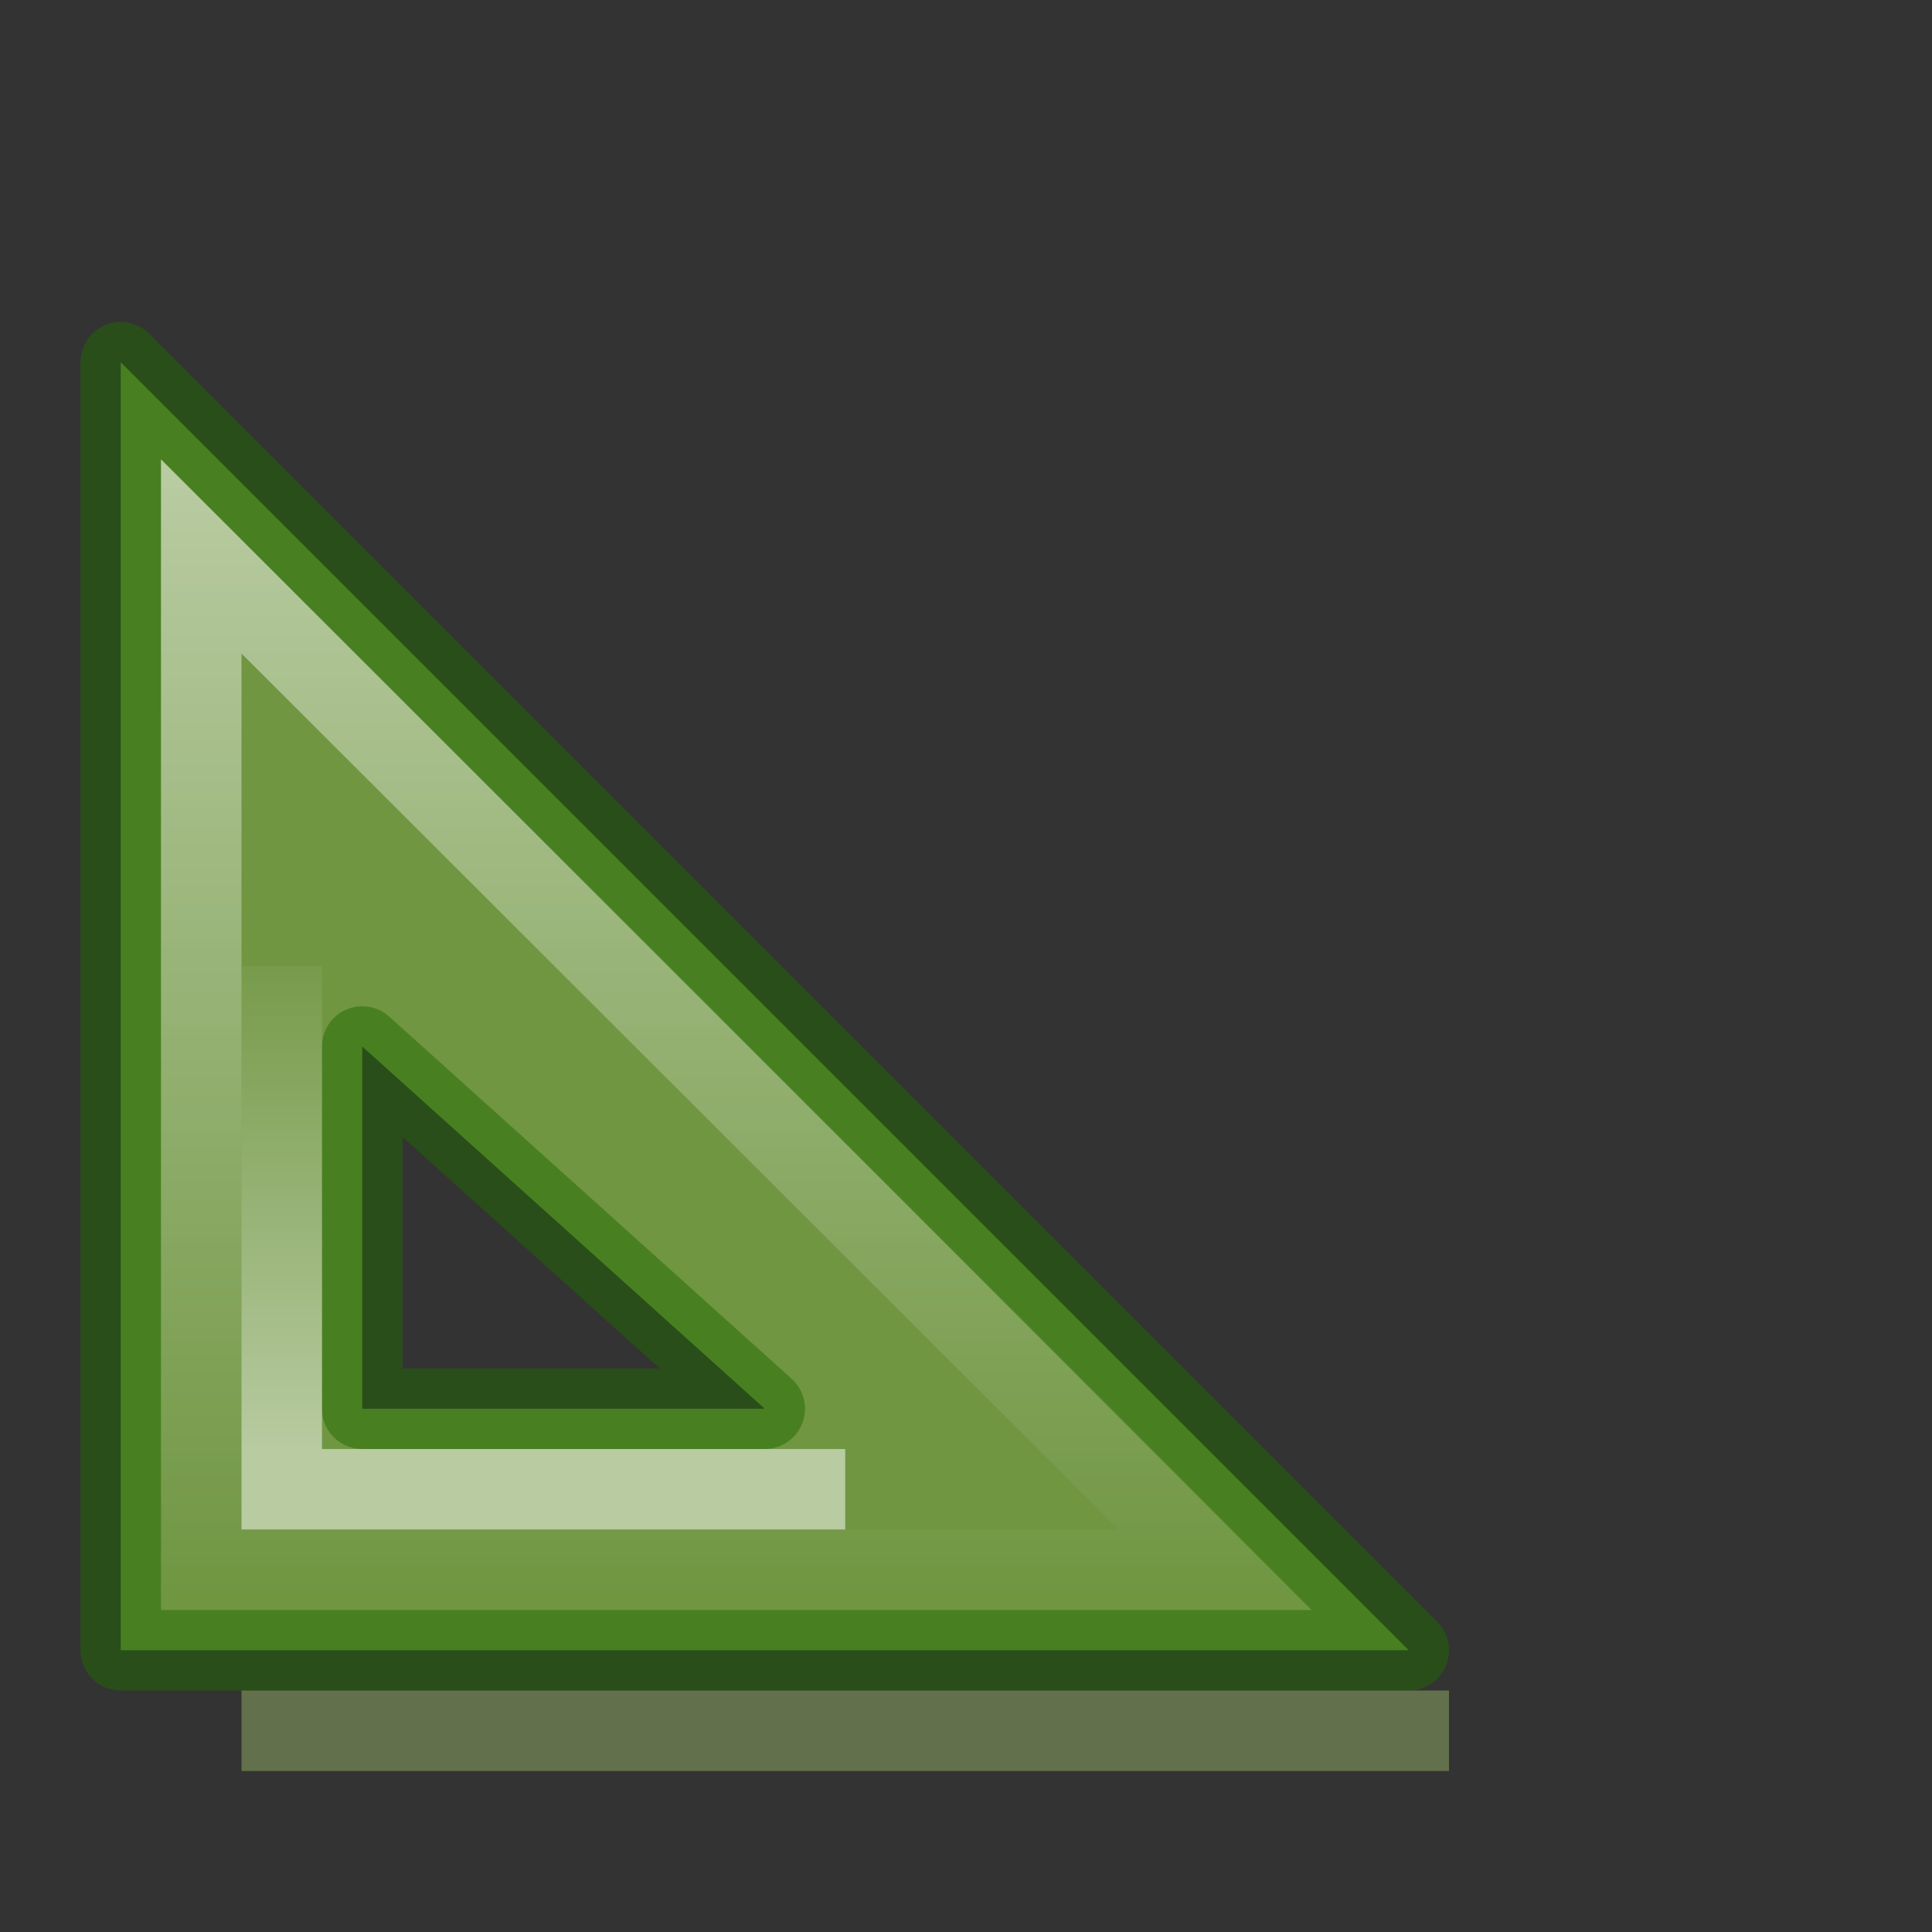 <?xml version="1.0" encoding="UTF-8" standalone="no"?>
<svg
   xmlns:dc="http://purl.org/dc/elements/1.1/"
   xmlns:cc="http://creativecommons.org/ns#"
   xmlns:rdf="http://www.w3.org/1999/02/22-rdf-syntax-ns#"
   xmlns:svg="http://www.w3.org/2000/svg"
   xmlns="http://www.w3.org/2000/svg"
   xmlns:xlink="http://www.w3.org/1999/xlink"
   xmlns:sodipodi="http://sodipodi.sourceforge.net/DTD/sodipodi-0.dtd"
   xmlns:inkscape="http://www.inkscape.org/namespaces/inkscape"
   height="24"
   width="24"
   version="1.1"
   id="svg80"
   sodipodi:docname="lc_design.svg"
   inkscape:version="0.92.5 (2060ec1f9f, 2020-04-08)">
  <rect width="100%" height="100%" fill="#333333" stroke="none"/>
  <defs
     id="defs84" />
  <sodipodi:namedview
     pagecolor="#ffffff"
     bordercolor="#666666"
     borderopacity="1"
     objecttolerance="10"
     gridtolerance="10"
     guidetolerance="10"
     inkscape:pageopacity="0"
     inkscape:pageshadow="2"
     inkscape:window-width="1366"
     inkscape:window-height="699"
     id="namedview82"
     showgrid="false"
     inkscape:pagecheckerboard="true"
     inkscape:zoom="9.8333333"
     inkscape:cx="-0.25423729"
     inkscape:cy="12"
     inkscape:window-x="0"
     inkscape:window-y="0"
     inkscape:window-maximized="1"
     inkscape:current-layer="g78" />
  <linearGradient
     id="a"
     gradientUnits="userSpaceOnUse"
     x1="10.848"
     x2="10.848"
     xlink:href="#b"
     y1="8.047"
     y2="21.818" />
  <linearGradient
     id="b">
    <stop
       offset="0"
       stop-color="#fff"
       id="stop3" />
    <stop
       offset="1"
       stop-color="#fff"
       stop-opacity="0"
       id="stop5" />
  </linearGradient>
  <linearGradient
     id="c"
     gradientTransform="matrix(.783 0 0 .78 -136.125 -5.74)"
     gradientUnits="userSpaceOnUse"
     x1="182"
     x2="182"
     xlink:href="#b"
     y1="33"
     y2="24.52" />
  <linearGradient
     id="d"
     gradientTransform="matrix(.513 0 0 .405 -.33 3.265)"
     gradientUnits="userSpaceOnUse"
     x1="24.012"
     x2="24.012"
     y1="6.746"
     y2="41.28">
    <stop
       offset="0"
       stop-color="#fff"
       id="stop9" />
    <stop
       offset="0"
       stop-color="#fff"
       stop-opacity=".235"
       id="stop11" />
    <stop
       offset="1"
       stop-color="#fff"
       stop-opacity=".157"
       id="stop13" />
    <stop
       offset="1"
       stop-color="#fff"
       stop-opacity=".392"
       id="stop15" />
  </linearGradient>
  <radialGradient
     id="e"
     cx="7.505"
     cy="8.598"
     gradientTransform="matrix(-0 1.444 -1.222 -0 22.509 -9.84)"
     gradientUnits="userSpaceOnUse"
     r="18">
    <stop
       offset="0"
       stop-color="#8cd5ff"
       id="stop18" />
    <stop
       offset=".262"
       stop-color="#64baff"
       id="stop20" />
    <stop
       offset=".705"
       stop-color="#3689e6"
       id="stop22" />
    <stop
       offset="1"
       stop-color="#0d52bf"
       id="stop24" />
  </radialGradient>
  <linearGradient
     id="f"
     gradientTransform="matrix(.484 0 0 .346 33.24 3.15)"
     gradientUnits="userSpaceOnUse"
     x1="-51.786"
     x2="-51.786"
     y1="53.624"
     y2="2.906">
    <stop
       offset="0"
       stop-color="#002e99"
       id="stop27" />
    <stop
       offset="1"
       stop-color="#3689e6"
       id="stop29" />
  </linearGradient>
  <linearGradient
     id="g"
     gradientTransform="matrix(.035 0 0 .008 -.725 18.98)"
     gradientUnits="userSpaceOnUse"
     x1="302.857"
     x2="302.857"
     y1="366.648"
     y2="609.505">
    <stop
       offset="0"
       stop-opacity="0"
       id="stop32" />
    <stop
       offset=".5"
       id="stop34" />
    <stop
       offset="1"
       stop-opacity="0"
       id="stop36" />
  </linearGradient>
  <radialGradient
     id="h"
     cx="605.714"
     cy="486.648"
     gradientTransform="matrix(-.012 0 0 .008 8.76 17.98)"
     gradientUnits="userSpaceOnUse"
     r="117.143"
     xlink:href="#i" />
  <linearGradient
     id="i">
    <stop
       offset="0"
       id="stop40" />
    <stop
       offset="1"
       stop-opacity="0"
       id="stop42" />
  </linearGradient>
  <radialGradient
     id="j"
     cx="605.714"
     cy="486.648"
     gradientTransform="matrix(.012 0 0 .008 15.24 17.98)"
     gradientUnits="userSpaceOnUse"
     r="117.143"
     xlink:href="#i" />
  <g
     transform="translate(0 -2)"
     id="g78">
    <g
       id="g76">
      <path
         d="m1.5 6.5 16 16h-16zm3 8.5v4.5h5z"
         style="fill:#9bdb4d;fill-opacity:.588;fill-rule:evenodd;stroke:#206b00;stroke-linejoin:round;stroke-opacity:.502"
         id="path66" />
      <g
         fill="none"
         transform="translate(.032)"
         id="g74">
        <path
           d="m2.468 8.912v12.588h12.602z"
           fill="none"
           opacity=".5"
           stroke="url(#a)"
           id="path68" />
        <path
           d="m3.468 14v6.5h7"
           opacity=".5"
           stroke="url(#c)"
           id="path70" />
        <path
           d="m3.468 23.5h14"
           opacity=".3"
           stroke="#d1ff82"
           stroke-linecap="square"
           id="path72" />
      </g>
    </g>
  </g>
</svg>
